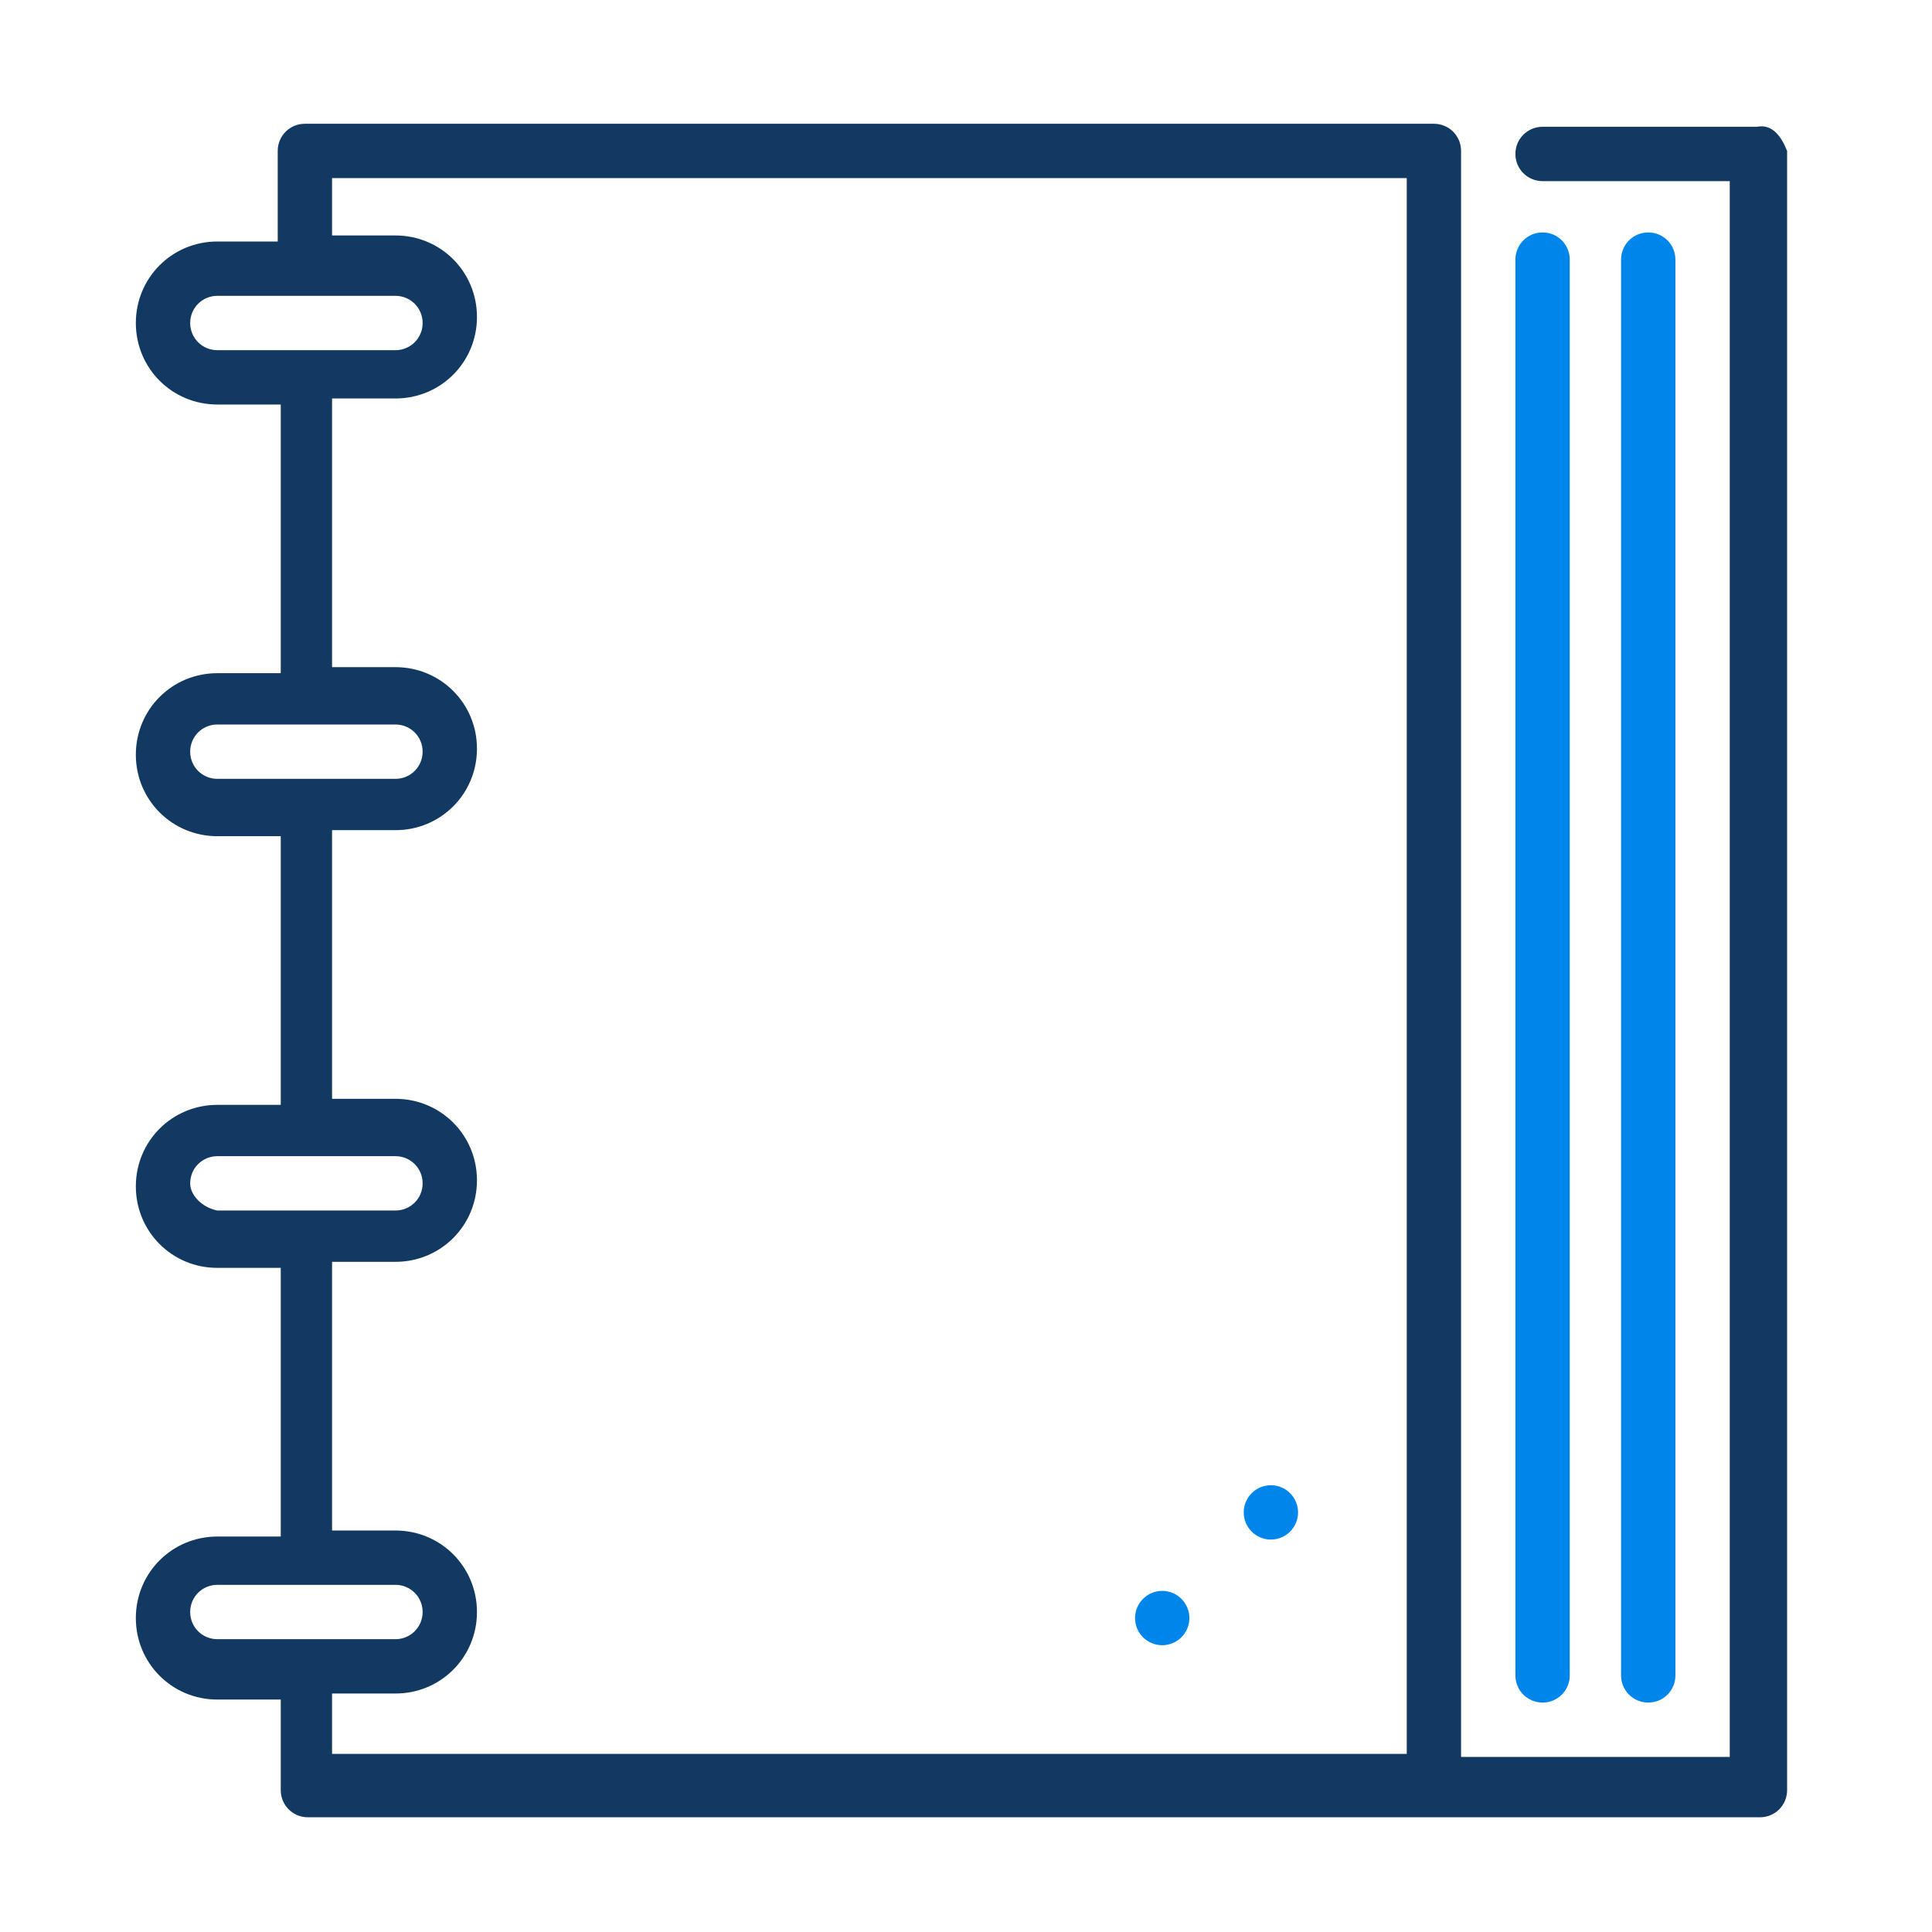 <?xml version="1.0" encoding="utf-8"?>
<!-- Generator: Adobe Illustrator 22.0.1, SVG Export Plug-In . SVG Version: 6.00 Build 0)  -->
<svg version="1.1" id="Layer_1" xmlns="http://www.w3.org/2000/svg" xmlns:xlink="http://www.w3.org/1999/xlink" x="0px" y="0px"
	 viewBox="0 0 64 64" style="enable-background:new 0 0 64 64;" xml:space="preserve">
<style type="text/css">
	.st0{fill:#0086EA;}
	.st1{fill:#113961;}
</style>
<title>static_guidelines-manual</title>
<circle class="st0" cx="38.5" cy="53.6" r="0.9"/>
<circle class="st0" cx="42.1" cy="50.1" r="0.9"/>
<path class="st1" d="M58.2,4.2h-7.1c-0.5,0-0.9,0.4-0.9,0.9S50.6,6,51.1,6
	h6.2v52.2h-8.9V5C48.4,4.5,48,4.1,47.5,4.1H10.1
	C9.6,4.1,9.2,4.5,9.2,5l0,0v3h-2C5.7,8,4.5,9.2,4.5,10.7
	s1.2,2.7,2.7,2.7h2.1v8.9H7.2C5.7,22.3,4.5,23.5,4.5,25
	s1.2,2.7,2.7,2.7h2.1v8.9H7.2c-1.5,0-2.7,1.2-2.7,2.7
	S5.7,42,7.2,42h2.1v8.9H7.2c-1.5,0-2.7,1.2-2.7,2.7
	s1.2,2.7,2.7,2.7h2.1v3c0,0.5,0.4,0.9,0.9,0.9h48.1
	c0.5,0,0.9-0.4,0.9-0.9V5C59,4.5,58.7,4.1,58.2,4.2z M6.3,10.7
	c0-0.5,0.4-0.9,0.9-0.9l0,0h5.9c0.5,0,0.9,0.4,0.9,0.9
	s-0.4,0.9-0.9,0.9H7.2C6.7,11.6,6.3,11.2,6.3,10.7z
	 M6.3,24.9c0-0.5,0.4-0.9,0.9-0.9l0,0h5.9C13.6,24,14,24.4,14,24.9
	s-0.4,0.9-0.9,0.9H7.2C6.7,25.8,6.3,25.4,6.3,24.9
	L6.3,24.9z M6.3,39.2c0-0.5,0.4-0.9,0.9-0.9h5.9
	c0.5,0,0.9,0.4,0.9,0.9s-0.4,0.9-0.9,0.9l0,0H7.2
	C6.7,40,6.3,39.6,6.3,39.2L6.3,39.2z M6.3,53.4
	c0-0.5,0.4-0.9,0.9-0.9h5.9C13.6,52.5,14,52.9,14,53.4
	s-0.4,0.9-0.9,0.9H7.2C6.7,54.3,6.3,53.9,6.3,53.4
	L6.3,53.4z M11,56.1h2.1c1.5,0,2.7-1.2,2.7-2.7
	s-1.2-2.7-2.7-2.7l0,0H11v-8.9h2.1c1.5,0,2.7-1.2,2.7-2.7
	s-1.2-2.7-2.7-2.7l0,0H11v-8.9h2.1c1.5,0,2.7-1.2,2.7-2.7
	s-1.2-2.7-2.7-2.7l0,0H11v-8.9h2.1c1.5,0,2.7-1.2,2.7-2.7
	s-1.2-2.7-2.7-2.7H11V5.9h35.6v52.2H11V56.1z"/>
<path class="st0" d="M51.1,56.4C51.6,56.4,52,56,52,55.5V8.6
	c0-0.5-0.4-0.9-0.9-0.9s-0.9,0.4-0.9,0.9l0,0V55.5
	C50.2,56,50.6,56.4,51.1,56.4z"/>
<path class="st0" d="M55.5,55.5V8.6c0-0.5-0.4-0.9-0.9-0.9s-0.9,0.4-0.9,0.9
	l0,0V55.5c0,0.5,0.4,0.9,0.9,0.9S55.5,56,55.5,55.5z"/>
</svg>
